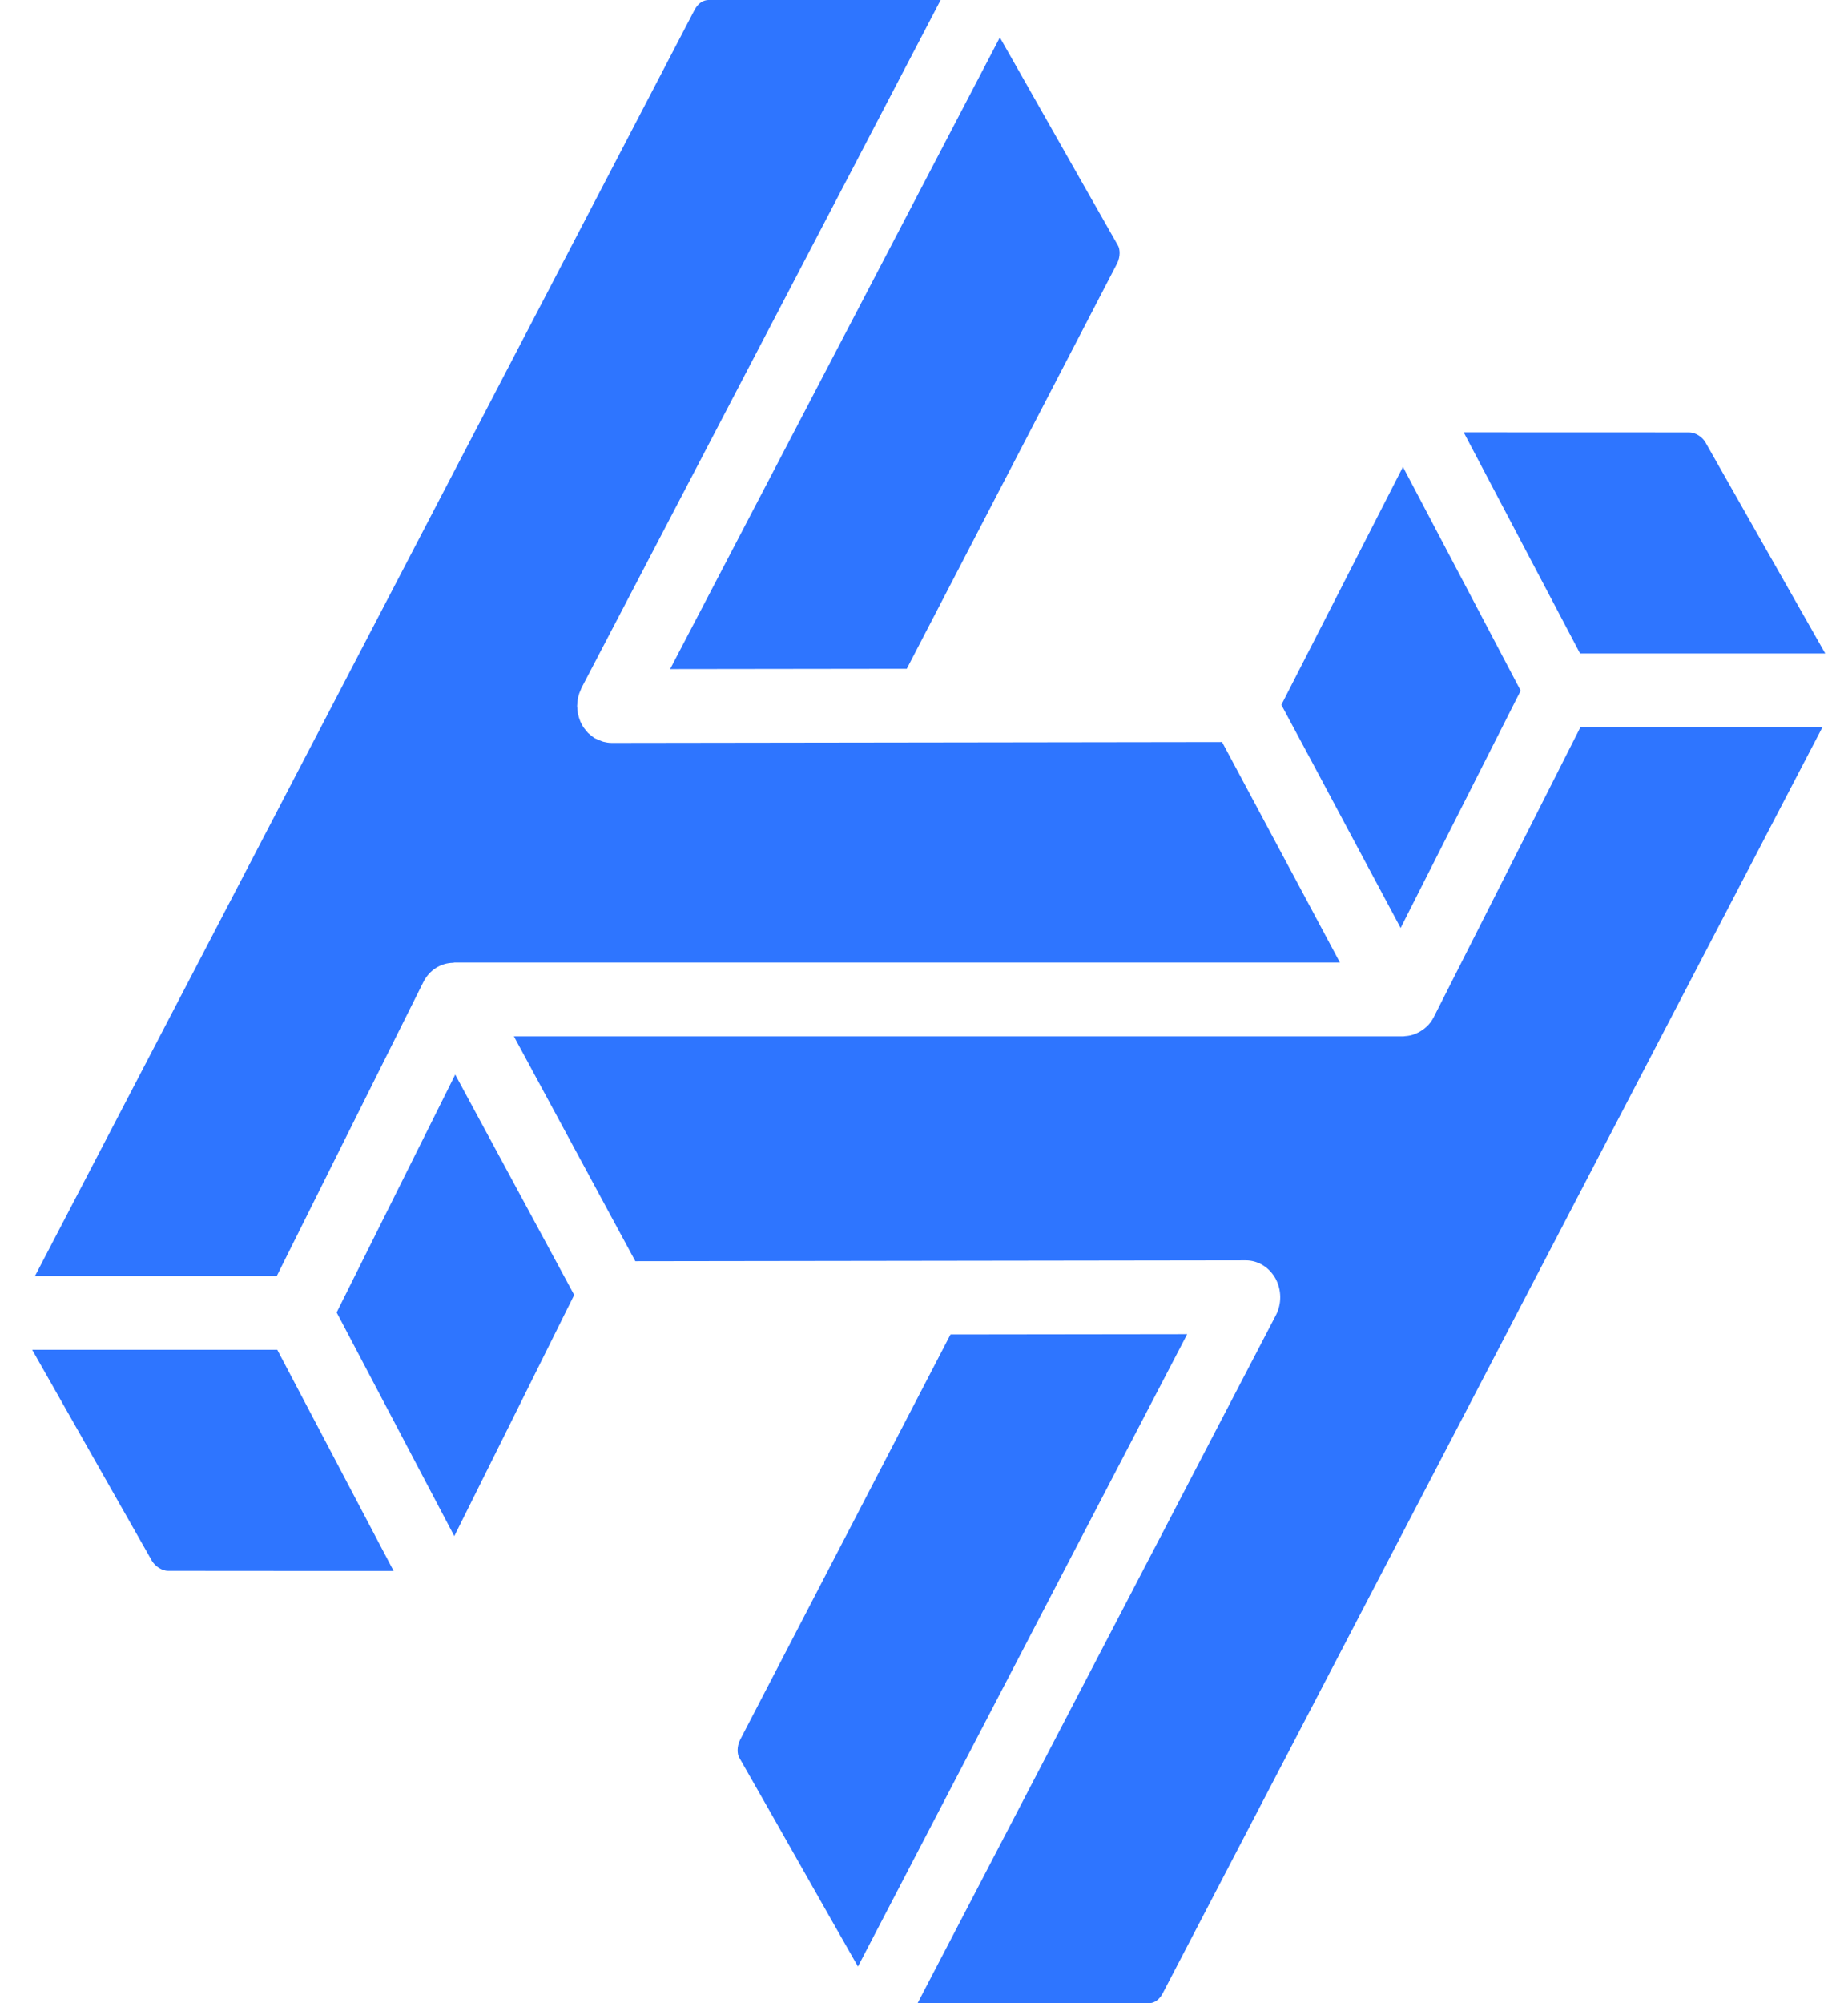 <svg width="24" height="26" viewBox="0 0 24 26" fill="none" xmlns="http://www.w3.org/2000/svg">
<path fill-rule="evenodd" clip-rule="evenodd" d="M9.209 0C9.179 0 9.087 0 9.016 0.136C8.925 0.311 1.825 13.932 0.454 16.562H3.594L5.498 12.746C5.578 12.587 5.729 12.498 5.885 12.496C5.887 12.495 5.889 12.495 5.891 12.495C5.894 12.494 5.897 12.493 5.9 12.493H17.402C17.239 12.19 17.033 11.803 16.783 11.335L16.719 11.216C16.409 10.635 16.062 9.986 15.871 9.631L8.142 9.642H8.141C8.141 9.642 8.14 9.642 8.139 9.642L8.139 9.642L7.941 9.642H7.941H7.94C7.94 9.642 7.94 9.642 7.94 9.642C7.94 9.642 7.94 9.642 7.94 9.642C7.94 9.642 7.94 9.642 7.94 9.642C7.905 9.642 7.871 9.636 7.839 9.628C7.833 9.627 7.828 9.625 7.822 9.623C7.819 9.622 7.815 9.62 7.812 9.619C7.786 9.611 7.762 9.6 7.739 9.588C7.737 9.587 7.734 9.586 7.732 9.585C7.729 9.584 7.726 9.583 7.723 9.581C7.72 9.579 7.718 9.577 7.715 9.576L7.711 9.572L7.708 9.57C7.695 9.561 7.682 9.552 7.67 9.541L7.668 9.539C7.657 9.531 7.647 9.522 7.637 9.513C7.629 9.504 7.621 9.495 7.614 9.486L7.608 9.479C7.598 9.467 7.589 9.456 7.58 9.443C7.573 9.433 7.567 9.422 7.561 9.412L7.557 9.405C7.55 9.391 7.543 9.378 7.537 9.364C7.532 9.352 7.527 9.338 7.523 9.325L7.523 9.325L7.522 9.321L7.52 9.317C7.516 9.304 7.512 9.291 7.509 9.277C7.505 9.262 7.503 9.248 7.501 9.234C7.499 9.216 7.497 9.199 7.497 9.182C7.496 9.179 7.496 9.177 7.496 9.175C7.495 9.171 7.495 9.168 7.495 9.164C7.495 9.159 7.495 9.155 7.496 9.15C7.496 9.147 7.497 9.144 7.497 9.14C7.497 9.123 7.499 9.105 7.502 9.087C7.504 9.073 7.507 9.058 7.51 9.044C7.514 9.029 7.519 9.014 7.523 8.999C7.529 8.983 7.535 8.968 7.542 8.953L7.544 8.948L7.546 8.943C7.547 8.939 7.549 8.934 7.551 8.93L12.216 0L9.209 0ZM19.009 5.611L20.52 8.481H23.704C23.47 8.07 23.061 7.349 22.719 6.747L22.149 5.742C22.106 5.667 22.015 5.612 21.937 5.612L19.009 5.611ZM14.912 26C14.941 26 15.034 26 15.104 25.864L23.668 9.438H20.525L18.621 13.2C18.573 13.296 18.496 13.364 18.41 13.405C18.4 13.41 18.391 13.414 18.381 13.418C18.362 13.426 18.343 13.432 18.324 13.437C18.3 13.443 18.274 13.446 18.248 13.448L18.245 13.448L18.239 13.449C18.236 13.45 18.233 13.451 18.229 13.451L18.227 13.45L18.226 13.45C18.225 13.45 18.224 13.451 18.223 13.451H6.674L8.251 16.369L16.18 16.358H16.18C16.338 16.358 16.484 16.448 16.565 16.594C16.645 16.741 16.647 16.922 16.57 17.07L11.917 25.999C12.352 25.999 13.082 26 13.716 26H14.912ZM11.142 25.524L10.766 24.863C10.285 24.015 9.669 22.928 9.599 22.809C9.576 22.769 9.565 22.671 9.614 22.577C9.725 22.363 11.831 18.308 12.344 17.32L15.418 17.316L11.142 25.524ZM4.372 17.034L5.9 19.937C6.228 19.281 6.977 17.773 7.457 16.807L5.912 13.947L4.372 17.034ZM2.418 20.388H2.415L2.183 20.388H2.183C2.107 20.388 2.015 20.331 1.973 20.258L1.475 19.381C1.121 18.756 0.669 17.96 0.418 17.519H3.601L5.112 20.389L4.588 20.389L3.848 20.389C3.303 20.389 2.761 20.388 2.445 20.388L2.426 20.388L2.418 20.388ZM12.985 0.486L13.264 0.977C13.755 1.842 14.447 3.063 14.521 3.19C14.544 3.231 14.555 3.329 14.506 3.423L11.776 8.68L8.703 8.684L12.985 0.486ZM19.749 8.964L18.22 6.06C17.939 6.608 17.36 7.742 16.954 8.536C16.829 8.782 16.72 8.995 16.641 9.148C16.817 9.475 17.129 10.058 17.557 10.86C17.774 11.265 18.004 11.697 18.19 12.044L19.749 8.964Z" fill="#2E75FF"/>
</svg>
